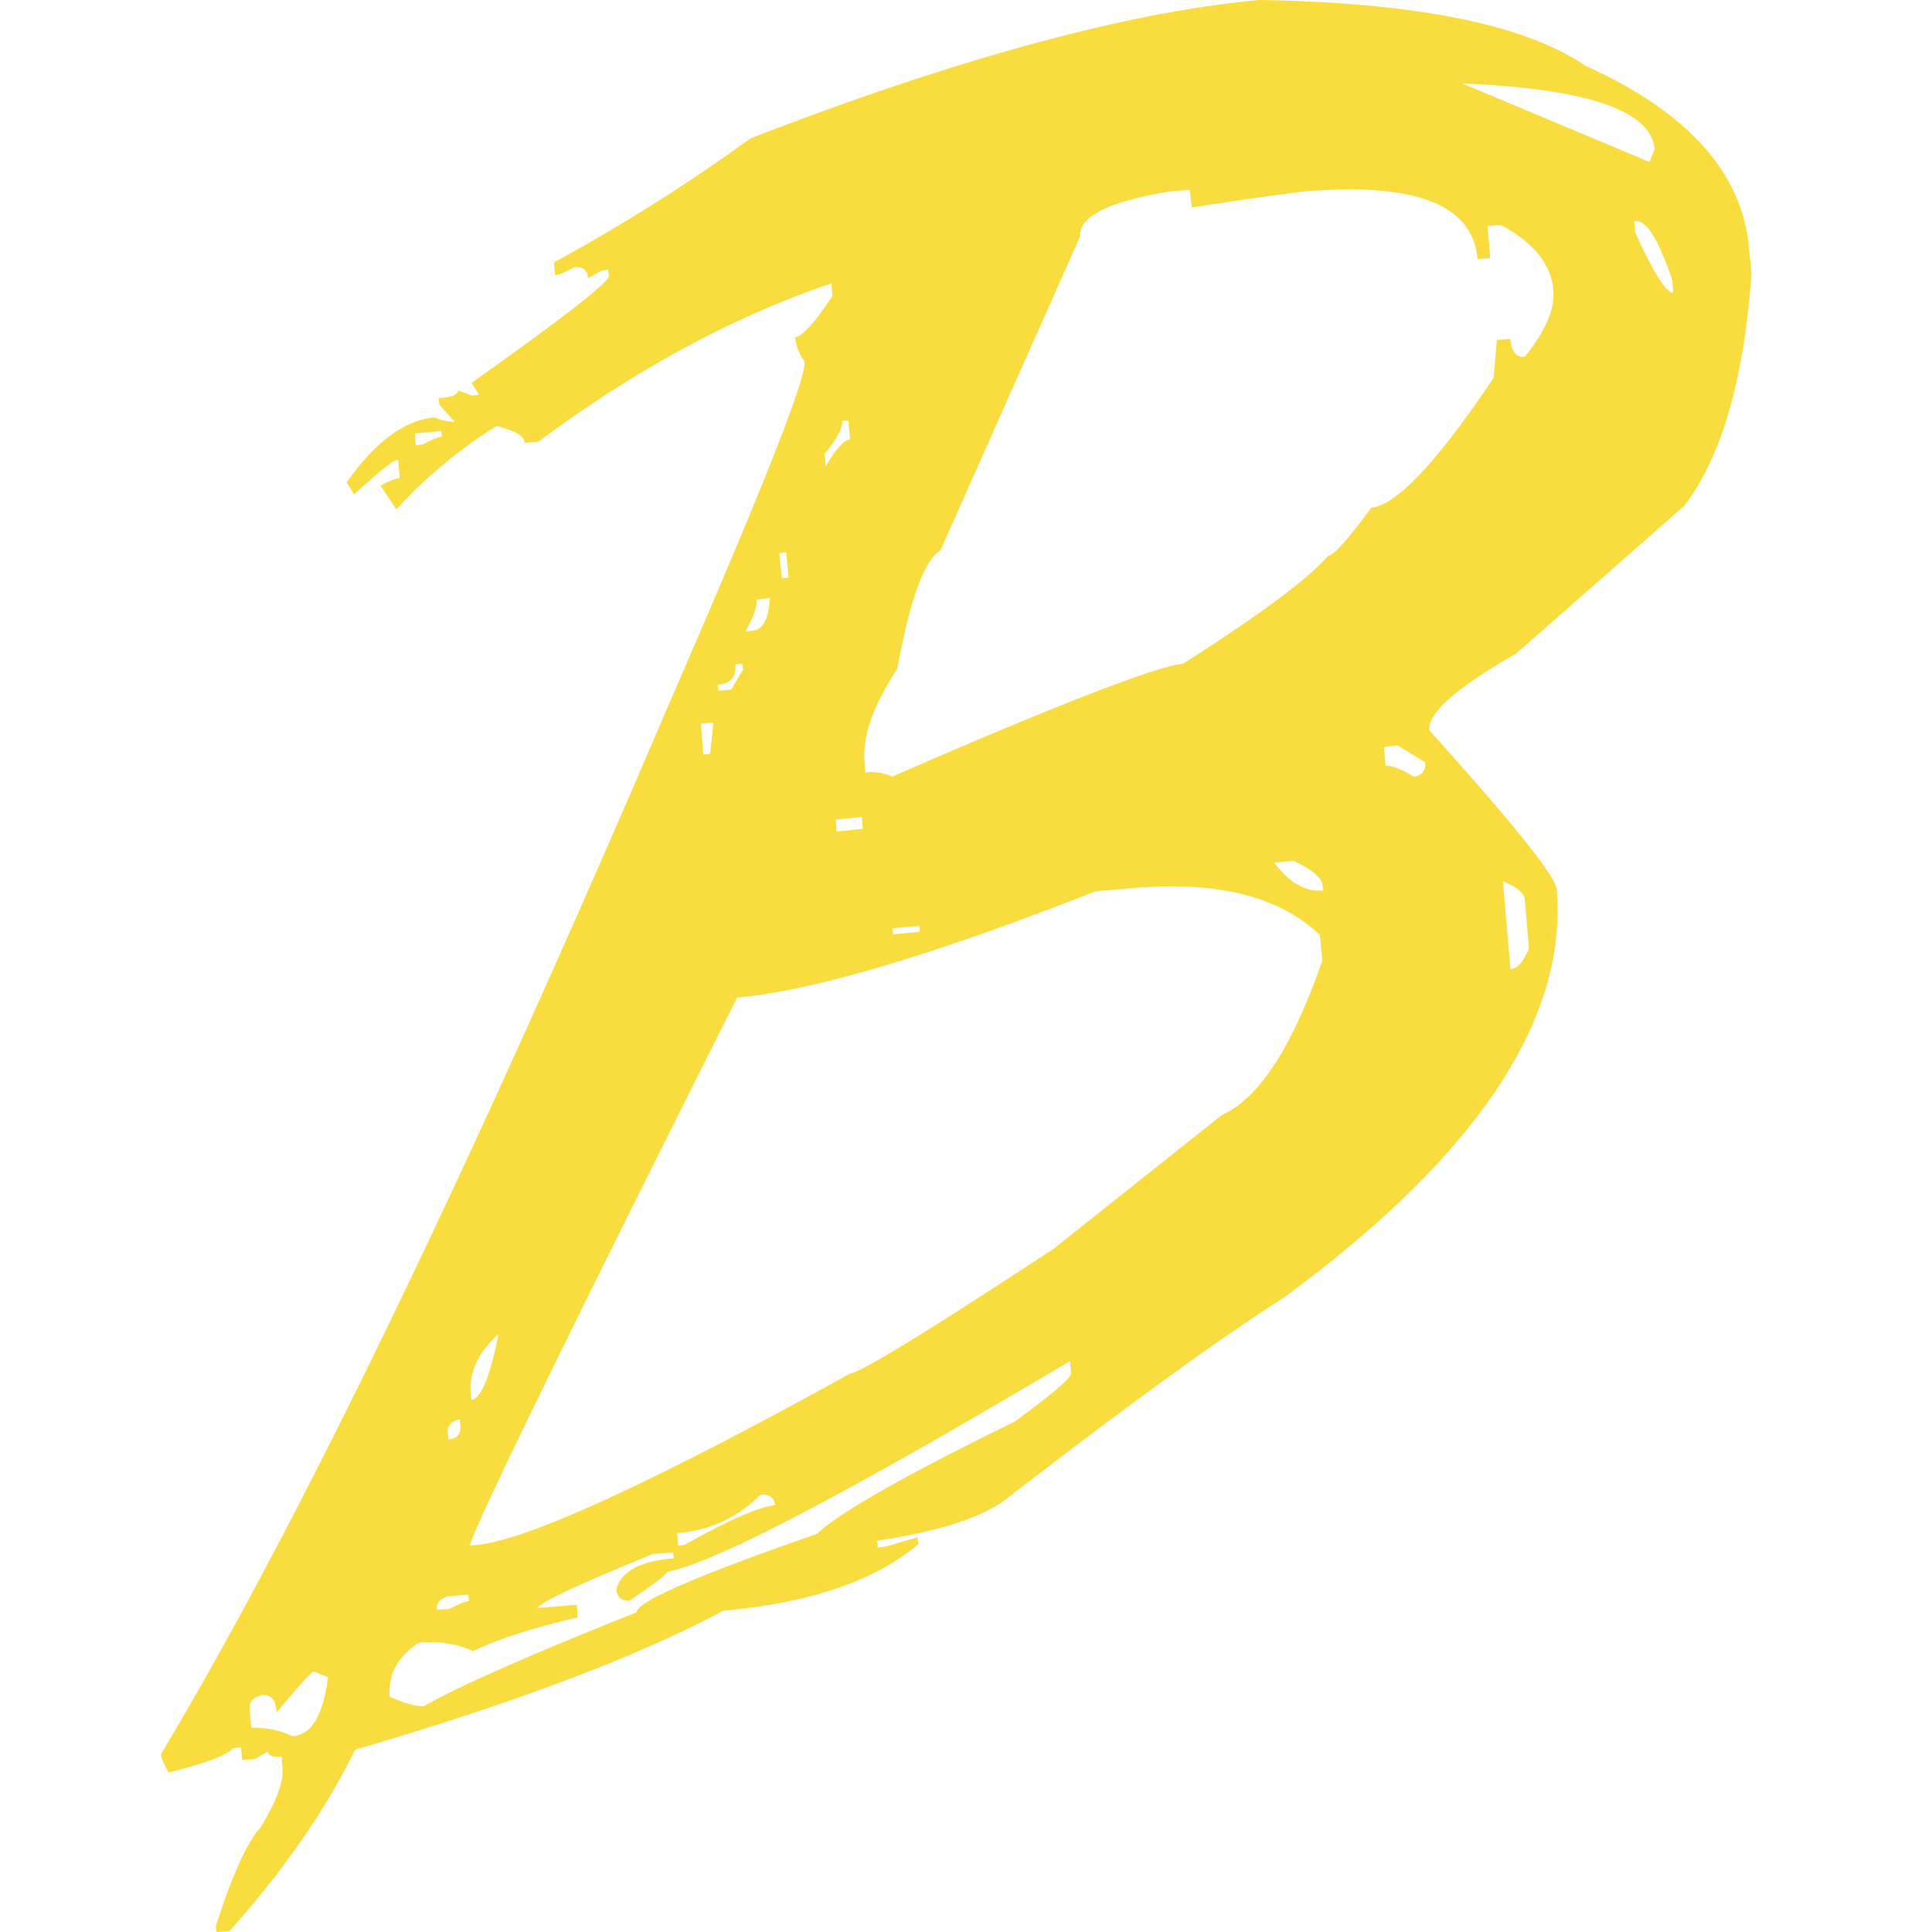 <svg width="24" height="24" fill="none" xmlns="http://www.w3.org/2000/svg"><path d="M15.64 0c-1.603.147-3.719.713-6.317 1.719a22.367 22.367 0 0 1-2.44 1.539l.01.158c.064 0 .136-.043.24-.096.106-.01.169.032.169.137l.168-.094.084-.011.01.074c.01.073-.566.523-1.707 1.33l.093.146-.084.012-.177-.064c0 .052-.073.085-.24.095l.01.084.189.21a.673.673 0 0 1-.252-.053c-.367.031-.734.303-1.09.806l.094.147c.314-.283.492-.43.544-.43l.022.23c-.052 0-.136.042-.24.094l.199.295A5.86 5.86 0 0 1 6.17 5.291c.23.063.346.125.346.209l.168-.01c1.225-.911 2.44-1.562 3.644-1.97l.012.158c-.22.335-.377.501-.461.511.01.116.052.21.115.305.021.21-.524 1.583-1.635 4.139C5.824 14.563 3.708 18.94 2 21.789c0 .052.041.136.094.23.419-.104.691-.197.806-.302l.096-.012.01.158.158-.011.166-.094c0 .052.063.073.168.062l.012.159c.01.157-.075.397-.274.722-.178.2-.355.607-.554 1.225l.01.074.158-.01c.68-.764 1.204-1.52 1.56-2.254 2.001-.586 3.52-1.162 4.578-1.728 1.058-.094 1.876-.365 2.42-.826l-.011-.084-.399.115-.094.01-.01-.084c.776-.116 1.32-.293 1.614-.524 1.519-1.173 2.66-2 3.435-2.492 2.4-1.76 3.531-3.457 3.395-5.07-.01-.168-.545-.828-1.582-1.98-.021-.22.345-.535 1.078-.954l2.086-1.834c.46-.597.744-1.56.838-2.89l-.031-.315c-.084-.932-.756-1.687-2.034-2.264C18.94.303 17.588.031 15.64 0Zm2.525 1.037c1.55.063 2.347.335 2.389.817l-.063.158-2.326-.975Zm-1.482 1.317c1.063-.016 1.617.267 1.672.863l.156-.012-.031-.398.168-.01c.408.22.627.492.648.816.021.22-.094.494-.355.819-.105.01-.168-.064-.178-.221l-.168.012-.041.47c-.702 1.048-1.205 1.582-1.52 1.614-.283.387-.462.587-.535.597-.22.262-.816.712-1.8 1.34-.325.032-1.531.493-3.616 1.404a.595.595 0 0 0-.334-.052l-.012-.147c-.02-.304.107-.681.41-1.142.158-.86.335-1.352.534-1.467l1.738-3.906c-.02-.241.347-.43 1.111-.555l.252-.022.02.221c.464-.073.928-.14 1.394-.2a7.23 7.23 0 0 1 .487-.024Zm3.619.39h.027c.139.012.288.263.446.744l.01.147c-.085.01-.24-.242-.471-.744l-.012-.147Zm-9.836 2.483h.072l.022.23c-.074.01-.177.116-.303.336l-.012-.156c.147-.178.22-.316.22-.41h.001Zm-4.986.127.01.072c-.053 0-.136.043-.24.095l-.085.01-.01-.146.325-.031ZM9.765 6.86l.031.315-.084.01-.031-.313.084-.012Zm-.2.567c-.02.262-.084.397-.22.408l-.084.01c.094-.178.147-.303.137-.397l.168-.021h-.001Zm-.345.816.01.074-.147.25-.158.012-.01-.074c.157-.01.231-.093.22-.25l.085-.012Zm-.358.735-.04.386-.085.01-.03-.387.155-.01v.001Zm8.497.28.345.212c.01.104-.042.167-.146.177-.147-.094-.262-.136-.346-.136l-.021-.23.168-.022v-.001Zm-6.653.891.012.147-.326.033-.01-.148.324-.032Zm5.363.545c.23.105.347.21.358.293l.01.075c-.22.02-.42-.095-.608-.346l.24-.022Zm2.6.252c.178.074.261.148.272.221l.052.617c-.073.168-.146.252-.23.252l-.094-1.09Zm-4.195.065c.84-.014 1.482.184 1.922.605l.03.315c-.376 1.09-.795 1.719-1.245 1.918l-2.096 1.666c-1.56 1.026-2.4 1.538-2.525 1.548-2.483 1.373-4.032 2.075-4.63 2.127l-.095.01c.084-.293 1.185-2.555 3.322-6.808.943-.084 2.43-.525 4.452-1.32l.492-.042c.128-.01.253-.017.373-.02v.001Zm-3.055.49.01.074-.334.031-.012-.074.336-.031Zm-5.226 5.07c-.105.535-.221.808-.336.819l-.01-.075c-.021-.272.094-.513.346-.744Zm7.101.336.01.147c.01.063-.23.261-.701.607-1.394.681-2.21 1.152-2.452 1.393-1.508.523-2.252.849-2.242.974-1.34.535-2.22.923-2.638 1.164-.095.01-.241-.031-.43-.115-.021-.272.093-.494.365-.672.23-.02.463.011.672.106.251-.126.68-.274 1.299-.42l-.012-.156-.492.04c.063-.083.535-.303 1.436-.67l.251-.02.01.073c-.419.032-.66.167-.713.387.01.094.064.147.168.137.304-.21.461-.324.461-.356.608-.115 2.274-.995 5.008-2.619Zm-7.584.723.01.072c.01.105-.042.17-.147.18l-.01-.074c-.01-.095.042-.157.147-.178Zm3.77.937c.089-.002.139.049.148.131-.199.021-.566.178-1.121.492l-.084.01-.01-.156a1.586 1.586 0 0 0 1.026-.47.338.338 0 0 1 .04-.007h.001ZM5.816 19.81l.01.082c-.064 0-.138.043-.243.095l-.156.01c-.01-.073.032-.136.137-.168l.252-.02v.001Zm-1.918.953.177.072c-.063.471-.198.713-.44.734a1.076 1.076 0 0 0-.513-.105l-.021-.23c-.01-.095.043-.147.158-.178.105-.01.167.061.178.218.282-.345.44-.511.46-.511h.001Z" fill="#F9DC3E"/></svg>
